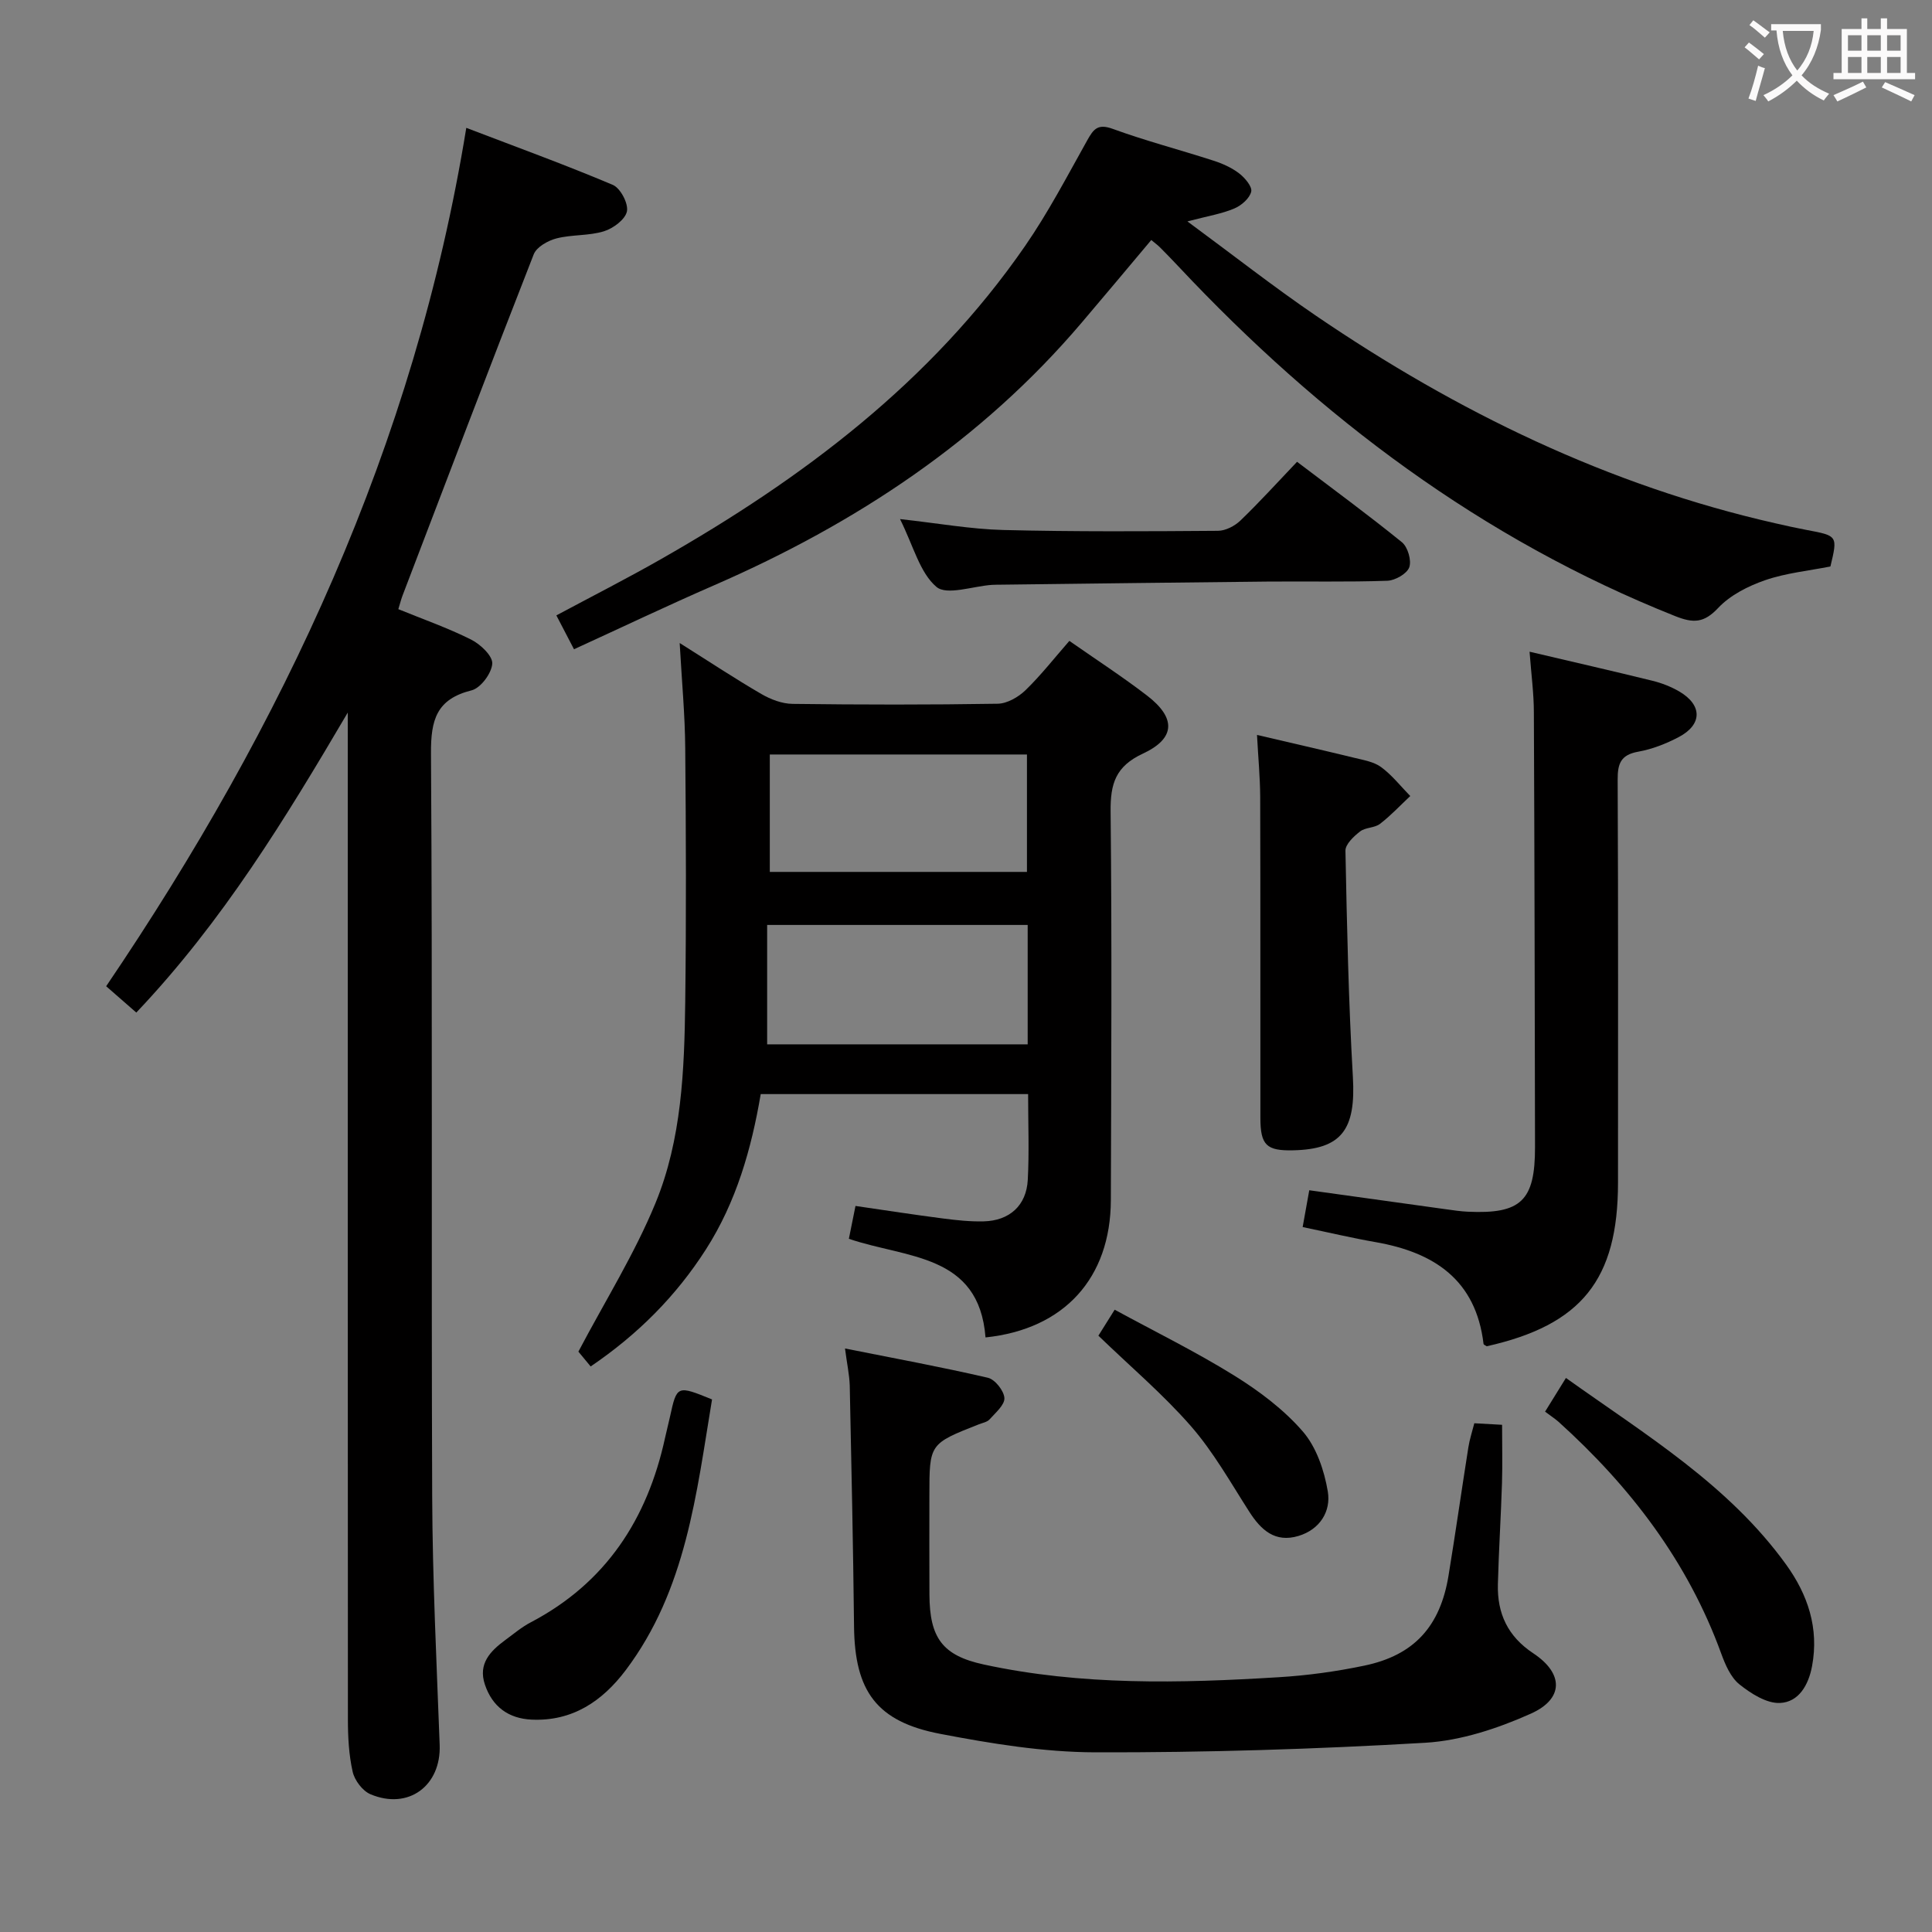 <svg enable-background="new 0 0 400 400" viewBox="0 0 400 400" xmlns="http://www.w3.org/2000/svg"><rect x="0" y="0" width="400" height="400" fill="#808080" stroke="none"/><g fill="#010000"><path d="m72 147.53c-12.86 21.86-25.88 43.25-43.78 62.11-2.06-1.8-3.99-3.49-6.24-5.45 36.63-54.06 63.88-111.96 74.56-177.72 10.4 3.98 20.48 7.64 30.34 11.81 1.57.67 3.25 3.85 2.92 5.48-.34 1.68-2.85 3.54-4.78 4.13-3.12.96-6.63.65-9.81 1.47-1.78.46-4.12 1.78-4.71 3.3-9.2 23.48-18.15 47.06-27.15 70.62-.29.75-.48 1.54-.88 2.84 5.07 2.07 10.22 3.87 15.07 6.3 1.92.96 4.48 3.38 4.38 4.98-.13 2-2.41 5.06-4.29 5.53-7.25 1.81-8.44 6.09-8.4 13.02.33 51.32.05 102.63.25 153.95.07 17.12.91 34.23 1.55 51.35.32 8.45-6.45 13.55-14.33 10.23-1.63-.69-3.28-2.87-3.68-4.64-.8-3.52-.99-7.24-.99-10.88-.04-67.66-.03-135.3-.03-202.95 0-1.83 0-3.65 0-5.48z"/><path d="m140.72 133.13c6.29 3.96 11.51 7.42 16.92 10.56 1.91 1.11 4.26 2.01 6.43 2.04 14.16.18 28.33.2 42.49-.03 1.95-.03 4.26-1.36 5.74-2.78 3.2-3.1 5.97-6.65 9.1-10.23 5.51 3.85 10.95 7.38 16.07 11.31 6.03 4.63 5.95 8.86-.83 12.02-5.66 2.63-6.76 6.22-6.7 11.97.28 26.83.13 53.66.05 80.49-.05 16.11-9.63 26.72-25.95 28.42-1.34-17.37-16.33-16.34-28.29-20.42.43-2.15.87-4.31 1.37-6.8 6.33.92 12.2 1.83 18.09 2.59 2.79.36 5.63.67 8.44.6 5.36-.13 8.86-3.28 9.14-8.6.31-5.79.07-11.6.07-17.75-18.57 0-36.8 0-55.36 0-1.93 11.36-5.05 22.3-11.33 32.13-6.19 9.68-14.1 17.62-23.88 24.26-1.11-1.35-2.15-2.6-2.54-3.07 5.56-10.55 11.66-20.28 15.96-30.75 5.43-13.2 5.98-27.52 6.16-41.66.22-17.5.16-35 0-52.49-.05-6.89-.7-13.77-1.15-21.81zm72.05 58.37c-18.08 0-35.76 0-53.94 0v24.72h53.94c0-8.33 0-16.31 0-24.72zm-53.39-35.29v24.31h53.24c0-8.32 0-16.22 0-24.31-17.85 0-35.4 0-53.24 0z"/><path d="m245.84 45.84c9.53 7.02 17.86 13.56 26.59 19.51 29.21 19.9 60.55 35.16 95.22 43.01 2.11.48 4.21.95 6.33 1.35 6.51 1.22 6.51 1.2 4.99 7.57-4.58.91-9.24 1.36-13.54 2.85-3.51 1.22-7.21 3.09-9.7 5.74-2.94 3.13-5.13 3.19-8.9 1.69-40.05-15.94-73.53-41.16-102.81-72.36-1.25-1.33-2.53-2.65-3.82-3.95-.46-.47-1-.85-1.84-1.56-4.84 5.76-9.59 11.45-14.4 17.1-20.79 24.47-46.82 41.62-76.03 54.35-9.58 4.17-19.02 8.67-29.09 13.28-1.22-2.35-2.33-4.48-3.65-7.01 7.38-3.95 14.59-7.62 21.61-11.62 29.34-16.7 55.95-36.68 75.41-64.83 4.8-6.94 8.74-14.49 12.87-21.87 1.3-2.32 2.16-3.55 5.27-2.42 6.85 2.5 13.93 4.34 20.88 6.59 1.87.6 3.77 1.45 5.31 2.63 1.19.91 2.75 2.74 2.51 3.78-.32 1.39-2.03 2.88-3.49 3.49-2.54 1.09-5.37 1.54-9.72 2.68z"/><path d="m174.95 279.19c10.23 2.04 19.96 3.83 29.58 6.06 1.47.34 3.33 2.69 3.42 4.2.08 1.42-1.85 3.05-3.07 4.42-.5.56-1.47.72-2.24 1.03-10.22 4.02-10.22 4.02-10.22 14.76 0 6.83-.03 13.66.01 20.5.04 8.97 2.72 12.6 11.22 14.45 20.2 4.38 40.65 3.9 61.1 2.64 5.94-.36 11.91-1.18 17.73-2.4 10.3-2.15 15.7-8.12 17.42-18.63 1.45-8.84 2.71-17.72 4.11-26.57.25-1.61.77-3.17 1.23-4.98 1.97.11 3.75.21 5.75.32 0 4.19.1 8.14-.02 12.09-.22 6.98-.67 13.95-.85 20.93-.15 6.03 2.03 10.78 7.33 14.29 6.31 4.18 6.35 9.43-.52 12.5-6.84 3.06-14.45 5.58-21.85 6.02-22.74 1.33-45.54 2.04-68.32 1.98-10.71-.03-21.52-1.8-32.08-3.82-13.23-2.53-17.71-8.88-17.86-22.21-.18-16.64-.54-33.28-.89-49.93-.08-2.27-.58-4.53-.98-7.65z"/><path d="m316.68 134.93c9.02 2.12 17.26 4 25.46 6.02 1.91.47 3.83 1.22 5.53 2.21 4.81 2.82 4.81 6.85-.1 9.44-2.62 1.38-5.5 2.51-8.4 3.03-3.61.65-4.27 2.46-4.25 5.81.13 27.81.07 55.61.07 83.42 0 20.06-7.54 29.47-27.18 33.87-.22-.16-.64-.31-.66-.5-1.58-13.25-10.23-18.94-22.34-21.06-4.88-.85-9.71-2-15.11-3.12.48-2.65.9-5 1.37-7.62 9.7 1.35 19.02 2.65 28.34 3.94 1.48.2 2.96.43 4.45.5 11.06.52 13.97-2.26 13.95-13.42-.06-29.97-.1-59.94-.24-89.91 0-3.97-.54-7.92-.89-12.61z"/><path d="m260.25 152.16c6.88 1.61 13.51 3.12 20.12 4.73 1.92.47 4.07.82 5.59 1.94 2.25 1.66 4.04 3.96 6.02 5.98-2.08 1.94-4.03 4.05-6.28 5.77-1.12.86-3.01.7-4.12 1.57-1.3 1.01-3.05 2.65-3.02 3.99.31 15.62.64 31.25 1.54 46.85.63 10.88-2.31 14.96-12.4 15.17-5.48.12-6.74-1.07-6.75-6.67-.02-22.16.02-44.31-.04-66.47-.02-4.12-.42-8.24-.66-12.86z"/><path d="m186.34 107.47c7.91.87 14.64 2.09 21.39 2.26 14.8.37 29.62.28 44.43.17 1.58-.01 3.49-1 4.67-2.14 3.95-3.8 7.63-7.87 11.71-12.15 7.57 5.75 14.79 11.03 21.72 16.66 1.21.99 2.02 3.78 1.51 5.19-.49 1.34-2.92 2.72-4.55 2.78-8.31.29-16.64.09-24.96.17-18.29.18-36.58.42-54.87.64-.67.01-1.33 0-2 .04-3.95.26-9.37 2.25-11.52.41-3.44-2.93-4.73-8.41-7.53-14.03z"/><path d="m319.89 292.27c1.64-2.64 2.82-4.57 4.32-6.98 16.54 11.8 33.67 22.12 45.59 38.64 4.49 6.23 6.83 13.15 5.37 21.01-.73 3.94-2.77 7.47-6.64 7.64-2.77.13-6.01-1.94-8.4-3.85-1.8-1.44-2.92-4.05-3.76-6.35-6.92-19.04-18.8-34.57-33.68-48-.73-.65-1.58-1.19-2.8-2.11z"/><path d="m147.42 289.74c-3.24 19.48-5.33 39.4-17.87 56.05-4.84 6.42-11.03 10.62-19.47 10.24-4.8-.22-8.15-2.67-9.69-7.27-1.44-4.3 1.11-6.91 4.2-9.19 1.74-1.28 3.41-2.7 5.31-3.69 15.56-8.17 24.13-21.38 27.79-38.18.32-1.46.7-2.9 1.02-4.36 1.43-6.54 1.46-6.56 8.71-3.6z"/><path d="m227.41 276.54c.74-1.19 1.78-2.84 3.37-5.38 8.34 4.54 16.79 8.69 24.75 13.63 5.17 3.21 10.26 7.03 14.21 11.59 2.81 3.25 4.44 8.07 5.17 12.43.68 4.08-1.62 7.85-6.07 9.19-4.85 1.46-7.77-1.22-10.22-5.06-3.85-6.01-7.4-12.34-12.05-17.67-5.76-6.59-12.51-12.31-19.16-18.73z"/></g><path d="m362.1 8.8c1.1.8 2.1 1.6 3.1 2.4l-1 1.1c-1.3-1.1-2.3-2-3-2.5zm1.9 4.8c.5.2.9.4 1.4.5-.6 2.3-1.3 4.5-1.9 6.8l-1.5-.5c.8-2.1 1.4-4.3 2-6.8zm-1-9.4c1.3.9 2.4 1.8 3.4 2.5l-1 1.1c-1.4-1.2-2.4-2.1-3.2-2.6zm3.7 2.2v-1.4h10.3v1.2c-.5 3.6-1.8 6.8-4 9.4 1.5 1.6 3.4 2.8 5.7 3.8-.3.4-.7.8-1.1 1.4-2.3-1.1-4.1-2.5-5.6-4.1-1.6 1.6-3.6 3.1-5.9 4.3-.3-.5-.7-.9-1-1.3 2.4-1.1 4.4-2.5 6-4.1-1.9-2.5-3-5.6-3.3-9.3h-1.1zm8.8 0h-6.4c.3 3.3 1.3 6 3 8.2 2-2.3 3.1-5.1 3.4-8.2z" fill="#fbfafa"/><path d="m385.3 3.8h1.3v2.2h2.8v-2.2h1.3v2.2h4.1v9.1h1.7v1.3h-16.9v-1.3h1.7v-9.1h4.1v-2.2zm.4 13.1.7 1.2c-1.8.9-3.8 1.9-6 2.9-.2-.4-.5-.8-.8-1.3 2.3-1 4.3-1.9 6.1-2.8zm-3.1-6.4h2.8v-3.2h-2.8zm0 4.6h2.8v-3.3h-2.8zm4-4.6h2.8v-3.2h-2.8zm0 4.6h2.8v-3.3h-2.8zm3.7 1.9c2.1.9 4.1 1.8 6.1 2.7l-.7 1.3c-2.2-1.1-4.2-2-6.1-2.9zm3.2-9.7h-2.8v3.2h2.8zm-2.8 7.8h2.8v-3.3h-2.8z" fill="#fbfafa"/></svg>